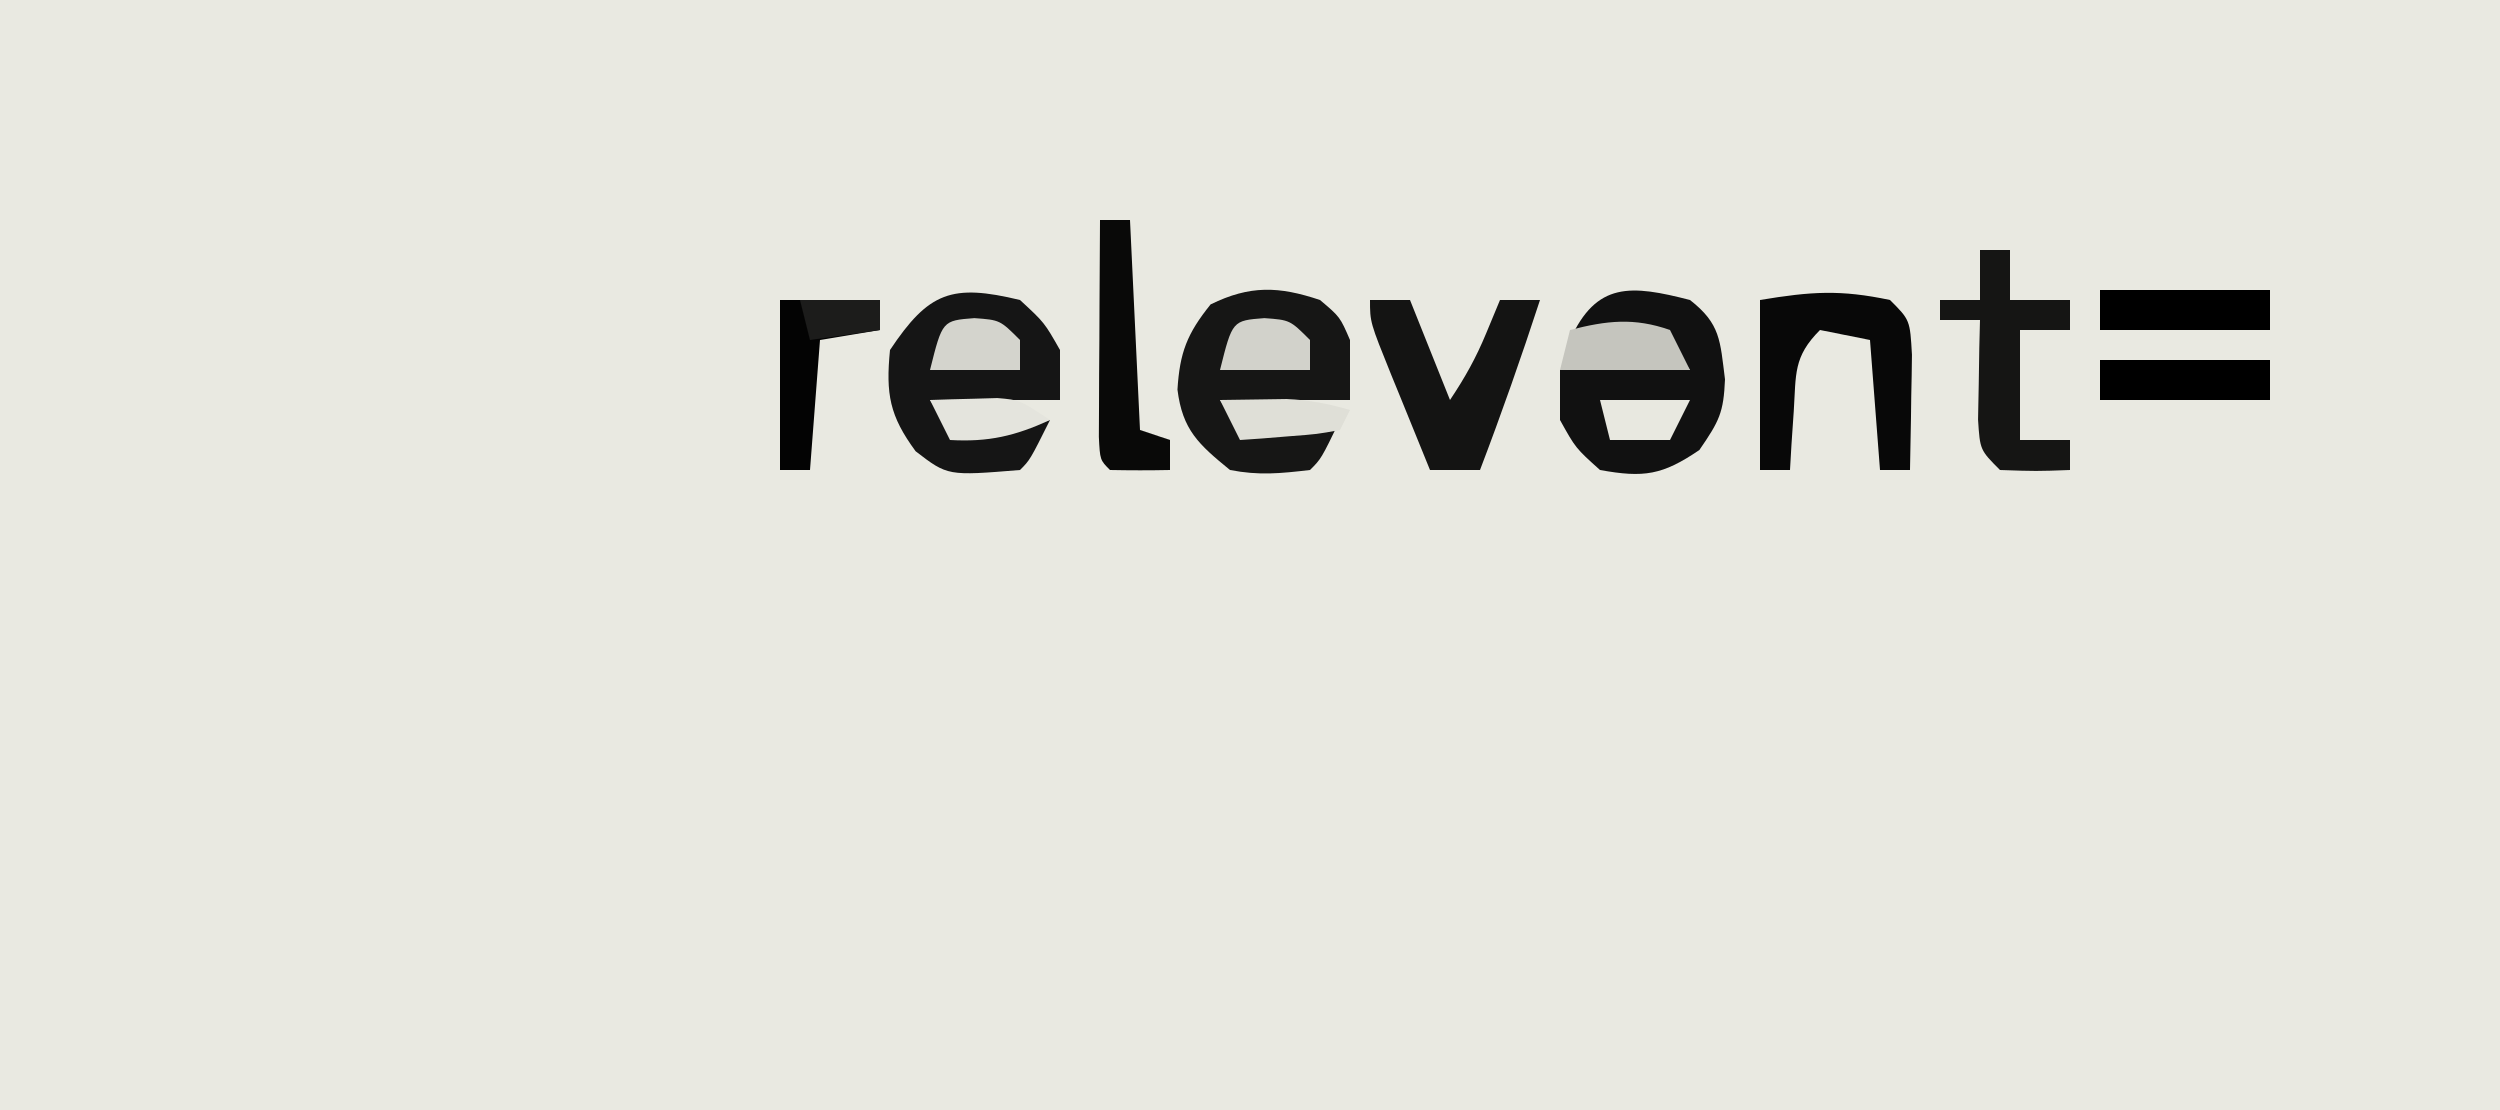 <?xml version="1.0" encoding="UTF-8"?>
<svg version="1.1" xmlns="http://www.w3.org/2000/svg" width="250" height="111">
<path d="M0 0 C82.5 0 165 0 250 0 C250 36.63 250 73.26 250 111 C167.5 111 85 111 0 111 C0 74.37 0 37.74 0 0 Z " fill="#E9E9E1" transform="translate(0,0)"/>
<path d="M0 0 C2 1.688 2 1.688 3 4 C3 5.98 3 7.96 3 10 C-1.29 10 -5.58 10 -10 10 C-9.01 11.485 -9.01 11.485 -8 13 C-4.463 13.308 -1.39 13.043 2 12 C0.125 15.875 0.125 15.875 -1 17 C-4.005 17.351 -6.091 17.562 -9 17 C-12.146 14.431 -13.752 12.994 -14.254 8.961 C-14.025 5.251 -13.293 3.364 -10.938 0.438 C-7.004 -1.487 -4.126 -1.384 0 0 Z " fill="#161615" transform="translate(132,30)"/>
<path d="M0 0 C2.438 2.25 2.438 2.25 4 5 C4 6.65 4 8.3 4 10 C-0.29 10 -4.58 10 -9 10 C-8.01 11.485 -8.01 11.485 -7 13 C-3.7 12.67 -0.4 12.34 3 12 C1 16 1 16 0 17 C-7.23 17.593 -7.23 17.593 -10.438 15.125 C-13.042 11.583 -13.432 9.411 -13 5 C-9.125 -0.812 -6.821 -1.647 0 0 Z " fill="#151515" transform="translate(102,30)"/>
<path d="M0 0 C3.061 2.391 3.006 4.05 3.5 7.938 C3.357 11.27 2.941 12.086 0.938 15 C-2.758 17.516 -4.615 17.797 -9 17 C-11.438 14.812 -11.438 14.812 -13 12 C-13 10.35 -13 8.7 -13 7 C-8.71 7 -4.42 7 0 7 C-0.99 5.68 -1.98 4.36 -3 3 C-5.298 2.732 -5.298 2.732 -7.688 3.25 C-8.9 3.443 -8.9 3.443 -10.137 3.641 C-10.752 3.759 -11.366 3.878 -12 4 C-9.36 -1.845 -5.913 -1.524 0 0 Z " fill="#111111" transform="translate(169,30)"/>
<path d="M0 0 C2 2 2 2 2.195 5.477 C2.182 6.86 2.158 8.242 2.125 9.625 C2.116 10.331 2.107 11.038 2.098 11.766 C2.074 13.511 2.038 15.255 2 17 C1.01 17 0.02 17 -1 17 C-1.33 12.71 -1.66 8.42 -2 4 C-3.65 3.67 -5.3 3.34 -7 3 C-9.681 5.681 -9.387 7.392 -9.625 11.125 C-9.7 12.221 -9.775 13.316 -9.852 14.445 C-9.901 15.288 -9.95 16.131 -10 17 C-10.99 17 -11.98 17 -13 17 C-13 11.39 -13 5.78 -13 0 C-7.86 -0.857 -4.945 -1.046 0 0 Z " fill="#080808" transform="translate(189,30)"/>
<path d="M0 0 C1.32 0 2.64 0 4 0 C5.32 3.3 6.64 6.6 8 10 C9.535 7.697 10.584 5.821 11.625 3.312 C12.079 2.219 12.533 1.126 13 0 C14.32 0 15.64 0 17 0 C15.132 5.722 13.147 11.377 11 17 C9.35 17 7.7 17 6 17 C4.996 14.543 3.996 12.085 3 9.625 C2.714 8.926 2.428 8.228 2.133 7.508 C0 2.227 0 2.227 0 0 Z " fill="#141413" transform="translate(137,30)"/>
<path d="M0 0 C0.99 0 1.98 0 3 0 C3 1.65 3 3.3 3 5 C4.98 5 6.96 5 9 5 C9 5.99 9 6.98 9 8 C7.35 8 5.7 8 4 8 C4 11.63 4 15.26 4 19 C5.65 19 7.3 19 9 19 C9 19.99 9 20.98 9 22 C5.625 22.125 5.625 22.125 2 22 C0 20 0 20 -0.195 16.961 C-0.161 15.186 -0.161 15.186 -0.125 13.375 C-0.107 12.186 -0.089 10.998 -0.07 9.773 C-0.047 8.858 -0.024 7.943 0 7 C-1.32 7 -2.64 7 -4 7 C-4 6.34 -4 5.68 -4 5 C-2.68 5 -1.36 5 0 5 C0 3.35 0 1.7 0 0 Z " fill="#151514" transform="translate(198,25)"/>
<path d="M0 0 C0.99 0 1.98 0 3 0 C3.33 6.93 3.66 13.86 4 21 C4.99 21.33 5.98 21.66 7 22 C7 22.99 7 23.98 7 25 C5 25.043 3 25.041 1 25 C0 24 0 24 -0.114 21.683 C-0.108 20.683 -0.103 19.683 -0.098 18.652 C-0.094 17.573 -0.091 16.493 -0.088 15.381 C-0.08 14.245 -0.071 13.108 -0.062 11.938 C-0.058 10.797 -0.053 9.657 -0.049 8.482 C-0.037 5.655 -0.021 2.827 0 0 Z " fill="#090908" transform="translate(110,22)"/>
<path d="M0 0 C3.3 0 6.6 0 10 0 C10 0.99 10 1.98 10 3 C8.02 3.33 6.04 3.66 4 4 C3.67 8.29 3.34 12.58 3 17 C2.01 17 1.02 17 0 17 C0 11.39 0 5.78 0 0 Z " fill="#030303" transform="translate(78,30)"/>
<path d="M0 0 C5.61 0 11.22 0 17 0 C17 1.32 17 2.64 17 4 C11.39 4 5.78 4 0 4 C0 2.68 0 1.36 0 0 Z " fill="#000000" transform="translate(210,36)"/>
<path d="M0 0 C5.61 0 11.22 0 17 0 C17 1.32 17 2.64 17 4 C11.39 4 5.78 4 0 4 C0 2.68 0 1.36 0 0 Z " fill="#000000" transform="translate(210,29)"/>
<path d="M0 0 C0.66 1.32 1.32 2.64 2 4 C-2.29 4 -6.58 4 -11 4 C-10.67 2.68 -10.34 1.36 -10 0 C-6.347 -0.939 -3.601 -1.265 0 0 Z " fill="#C5C5BE" transform="translate(167,33)"/>
<path d="M0 0 C2.562 0.188 2.562 0.188 4.562 2.188 C4.562 3.178 4.562 4.168 4.562 5.188 C1.593 5.188 -1.377 5.188 -4.438 5.188 C-3.202 0.246 -3.202 0.246 0 0 Z " fill="#D2D2CB" transform="translate(126.438,31.812)"/>
<path d="M0 0 C2.562 0.188 2.562 0.188 4.562 2.188 C4.562 3.178 4.562 4.168 4.562 5.188 C1.593 5.188 -1.377 5.188 -4.438 5.188 C-3.202 0.246 -3.202 0.246 0 0 Z " fill="#D4D4CD" transform="translate(97.438,31.812)"/>
<path d="M0 0 C1.417 -0.027 2.833 -0.047 4.25 -0.062 C5.433 -0.08 5.433 -0.08 6.641 -0.098 C8.907 -0.004 10.829 0.368 13 1 C12.67 1.66 12.34 2.32 12 3 C9.715 3.414 9.715 3.414 6.938 3.625 C5.559 3.737 5.559 3.737 4.152 3.852 C3.442 3.901 2.732 3.95 2 4 C1.34 2.68 0.68 1.36 0 0 Z " fill="#DFDFD7" transform="translate(122,40)"/>
<path d="M0 0 C1.437 -0.054 2.875 -0.093 4.312 -0.125 C5.113 -0.148 5.914 -0.171 6.738 -0.195 C9 0 9 0 12 2 C8.492 3.604 5.856 4.22 2 4 C1.34 2.68 0.68 1.36 0 0 Z " fill="#E4E4DD" transform="translate(93,40)"/>
<path d="M0 0 C2.97 0 5.94 0 9 0 C8.34 1.32 7.68 2.64 7 4 C5.02 4 3.04 4 1 4 C0.67 2.68 0.34 1.36 0 0 Z " fill="#E8E8E0" transform="translate(160,40)"/>
<path d="M0 0 C2.64 0 5.28 0 8 0 C8 0.99 8 1.98 8 3 C5.69 3.33 3.38 3.66 1 4 C0.67 2.68 0.34 1.36 0 0 Z " fill="#1C1C1B" transform="translate(80,30)"/>
</svg>
